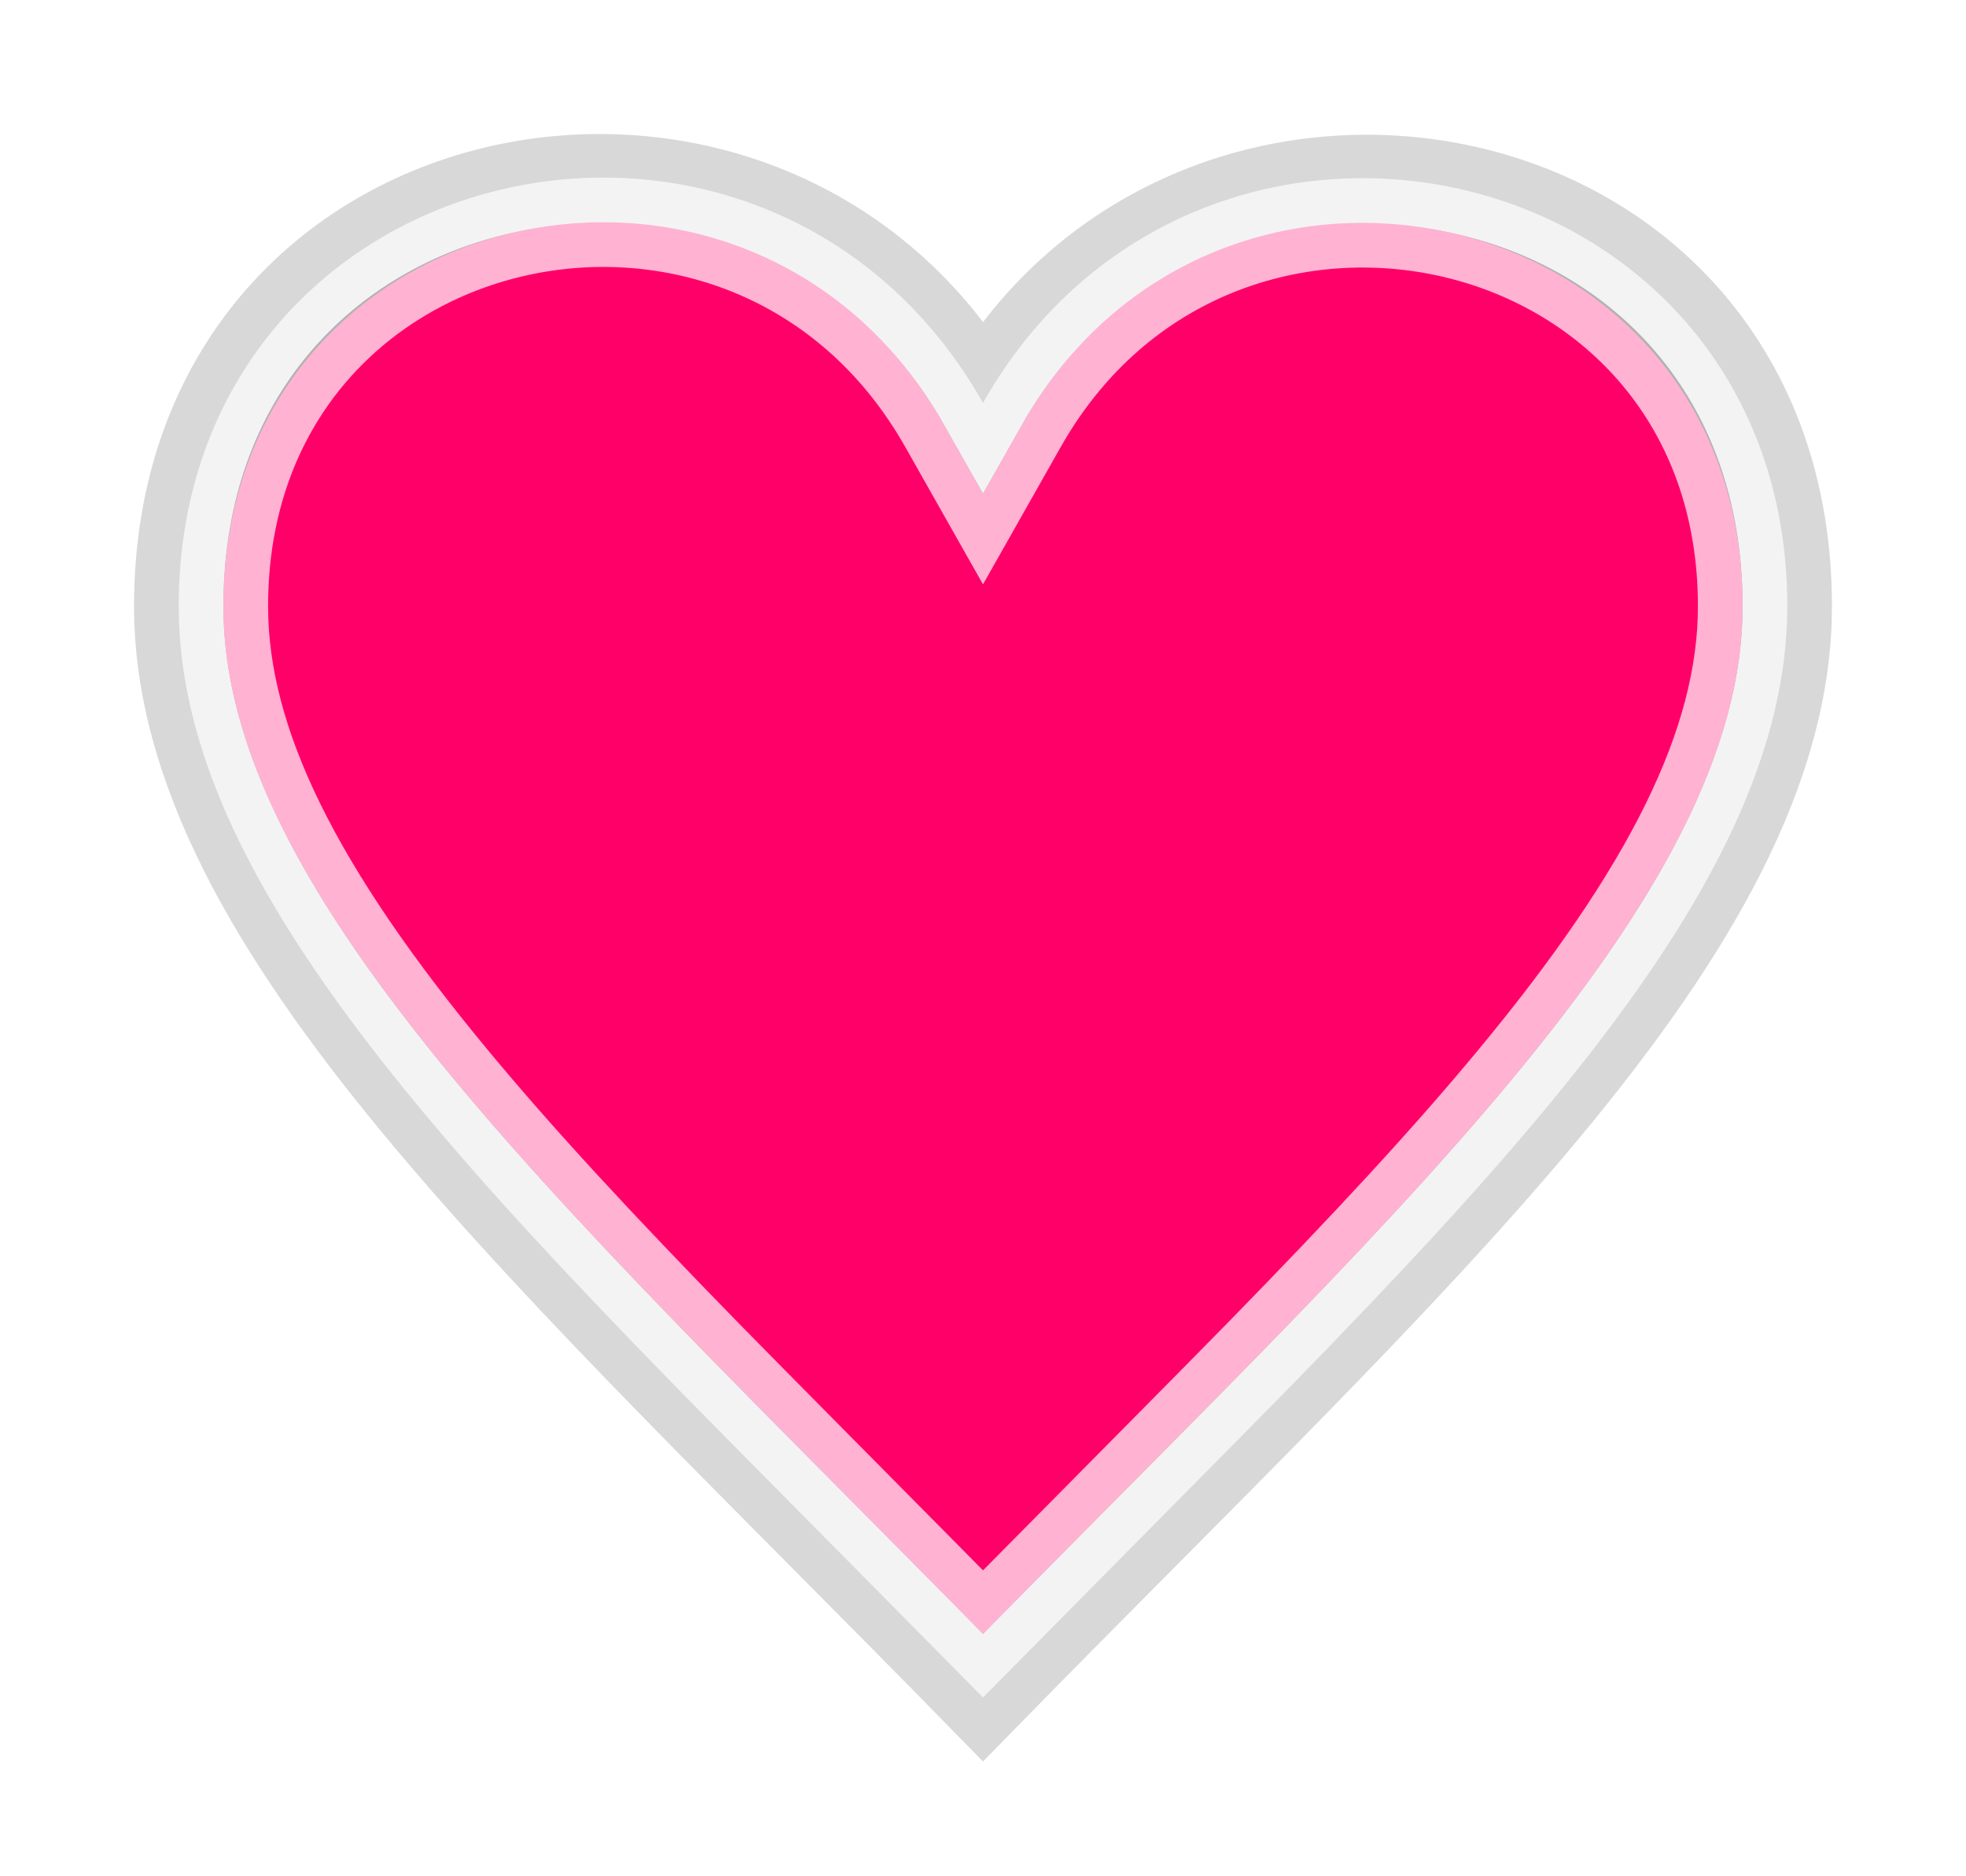 <?xml version="1.0" encoding="UTF-8"?>
<svg width="22px" height="21px" viewBox="0 0 22 21" version="1.1" xmlns="http://www.w3.org/2000/svg" xmlns:xlink="http://www.w3.org/1999/xlink">
    <!-- Generator: Sketch 52.6 (67491) - http://www.bohemiancoding.com/sketch -->
    <title>ic_favorite</title>
    <desc>Created with Sketch.</desc>
    <defs>
        <path d="M9,2.51 C6.639,-1.664 0,-0.446 0,4.785 C0,8.386 4.178,12.069 9,17 C13.822,12.069 18,8.386 18,4.785 C18,-0.464 11.344,-1.633 9,2.51 Z" id="path-1"></path>
        <filter x="-12.5%" y="-13.2%" width="125.0%" height="129.0%" filterUnits="objectBoundingBox" id="filter-2">
            <feMorphology radius="0.5" operator="dilate" in="SourceAlpha" result="shadowSpreadOuter1"></feMorphology>
            <feOffset dx="0" dy="0" in="shadowSpreadOuter1" result="shadowOffsetOuter1"></feOffset>
            <feGaussianBlur stdDeviation="0.25" in="shadowOffsetOuter1" result="shadowBlurOuter1"></feGaussianBlur>
            <feComposite in="shadowBlurOuter1" in2="SourceAlpha" operator="out" result="shadowBlurOuter1"></feComposite>
            <feColorMatrix values="0 0 0 0 0.799   0 0 0 0 0.799   0 0 0 0 0.799  0 0 0 0.5 0" type="matrix" in="shadowBlurOuter1"></feColorMatrix>
        </filter>
    </defs>
    <g id="Symbols" stroke="none" stroke-width="1" fill="none" fill-rule="evenodd">
        <g id="icon-/-ic_favouriteFull" transform="translate(0, -1)" fill-rule="nonzero">
            <g id="ic_favorite" transform="translate(2, 3)">
                <g id="Shape" stroke="#d8d8d8" stroke-width="1">
                    <use fill="black" fill-opacity="1" filter="url(#filter-2)" xlink:href="#path-1"></use>
                    <path stroke-opacity="0.696" stroke="#FFFFFF" stroke-width="1" d="M9,16.287 C9.883,15.392 11.639,13.623 12.083,13.168 C13.309,11.913 14.189,10.961 14.923,10.075 C16.667,7.972 17.5,6.315 17.5,4.785 C17.5,0.213 11.607,-1.084 9.435,2.756 L9,3.525 L8.565,2.756 C6.384,-1.1 0.5,0.214 0.5,4.785 C0.5,6.314 1.333,7.972 3.077,10.075 C3.811,10.961 4.691,11.913 5.917,13.168 C6.359,13.621 8.116,15.391 9,16.287 Z" stroke-linejoin="square" fill="#FF0069" fill-rule="evenodd"></path>
                </g>
            </g>
        </g>
    </g>
</svg>
